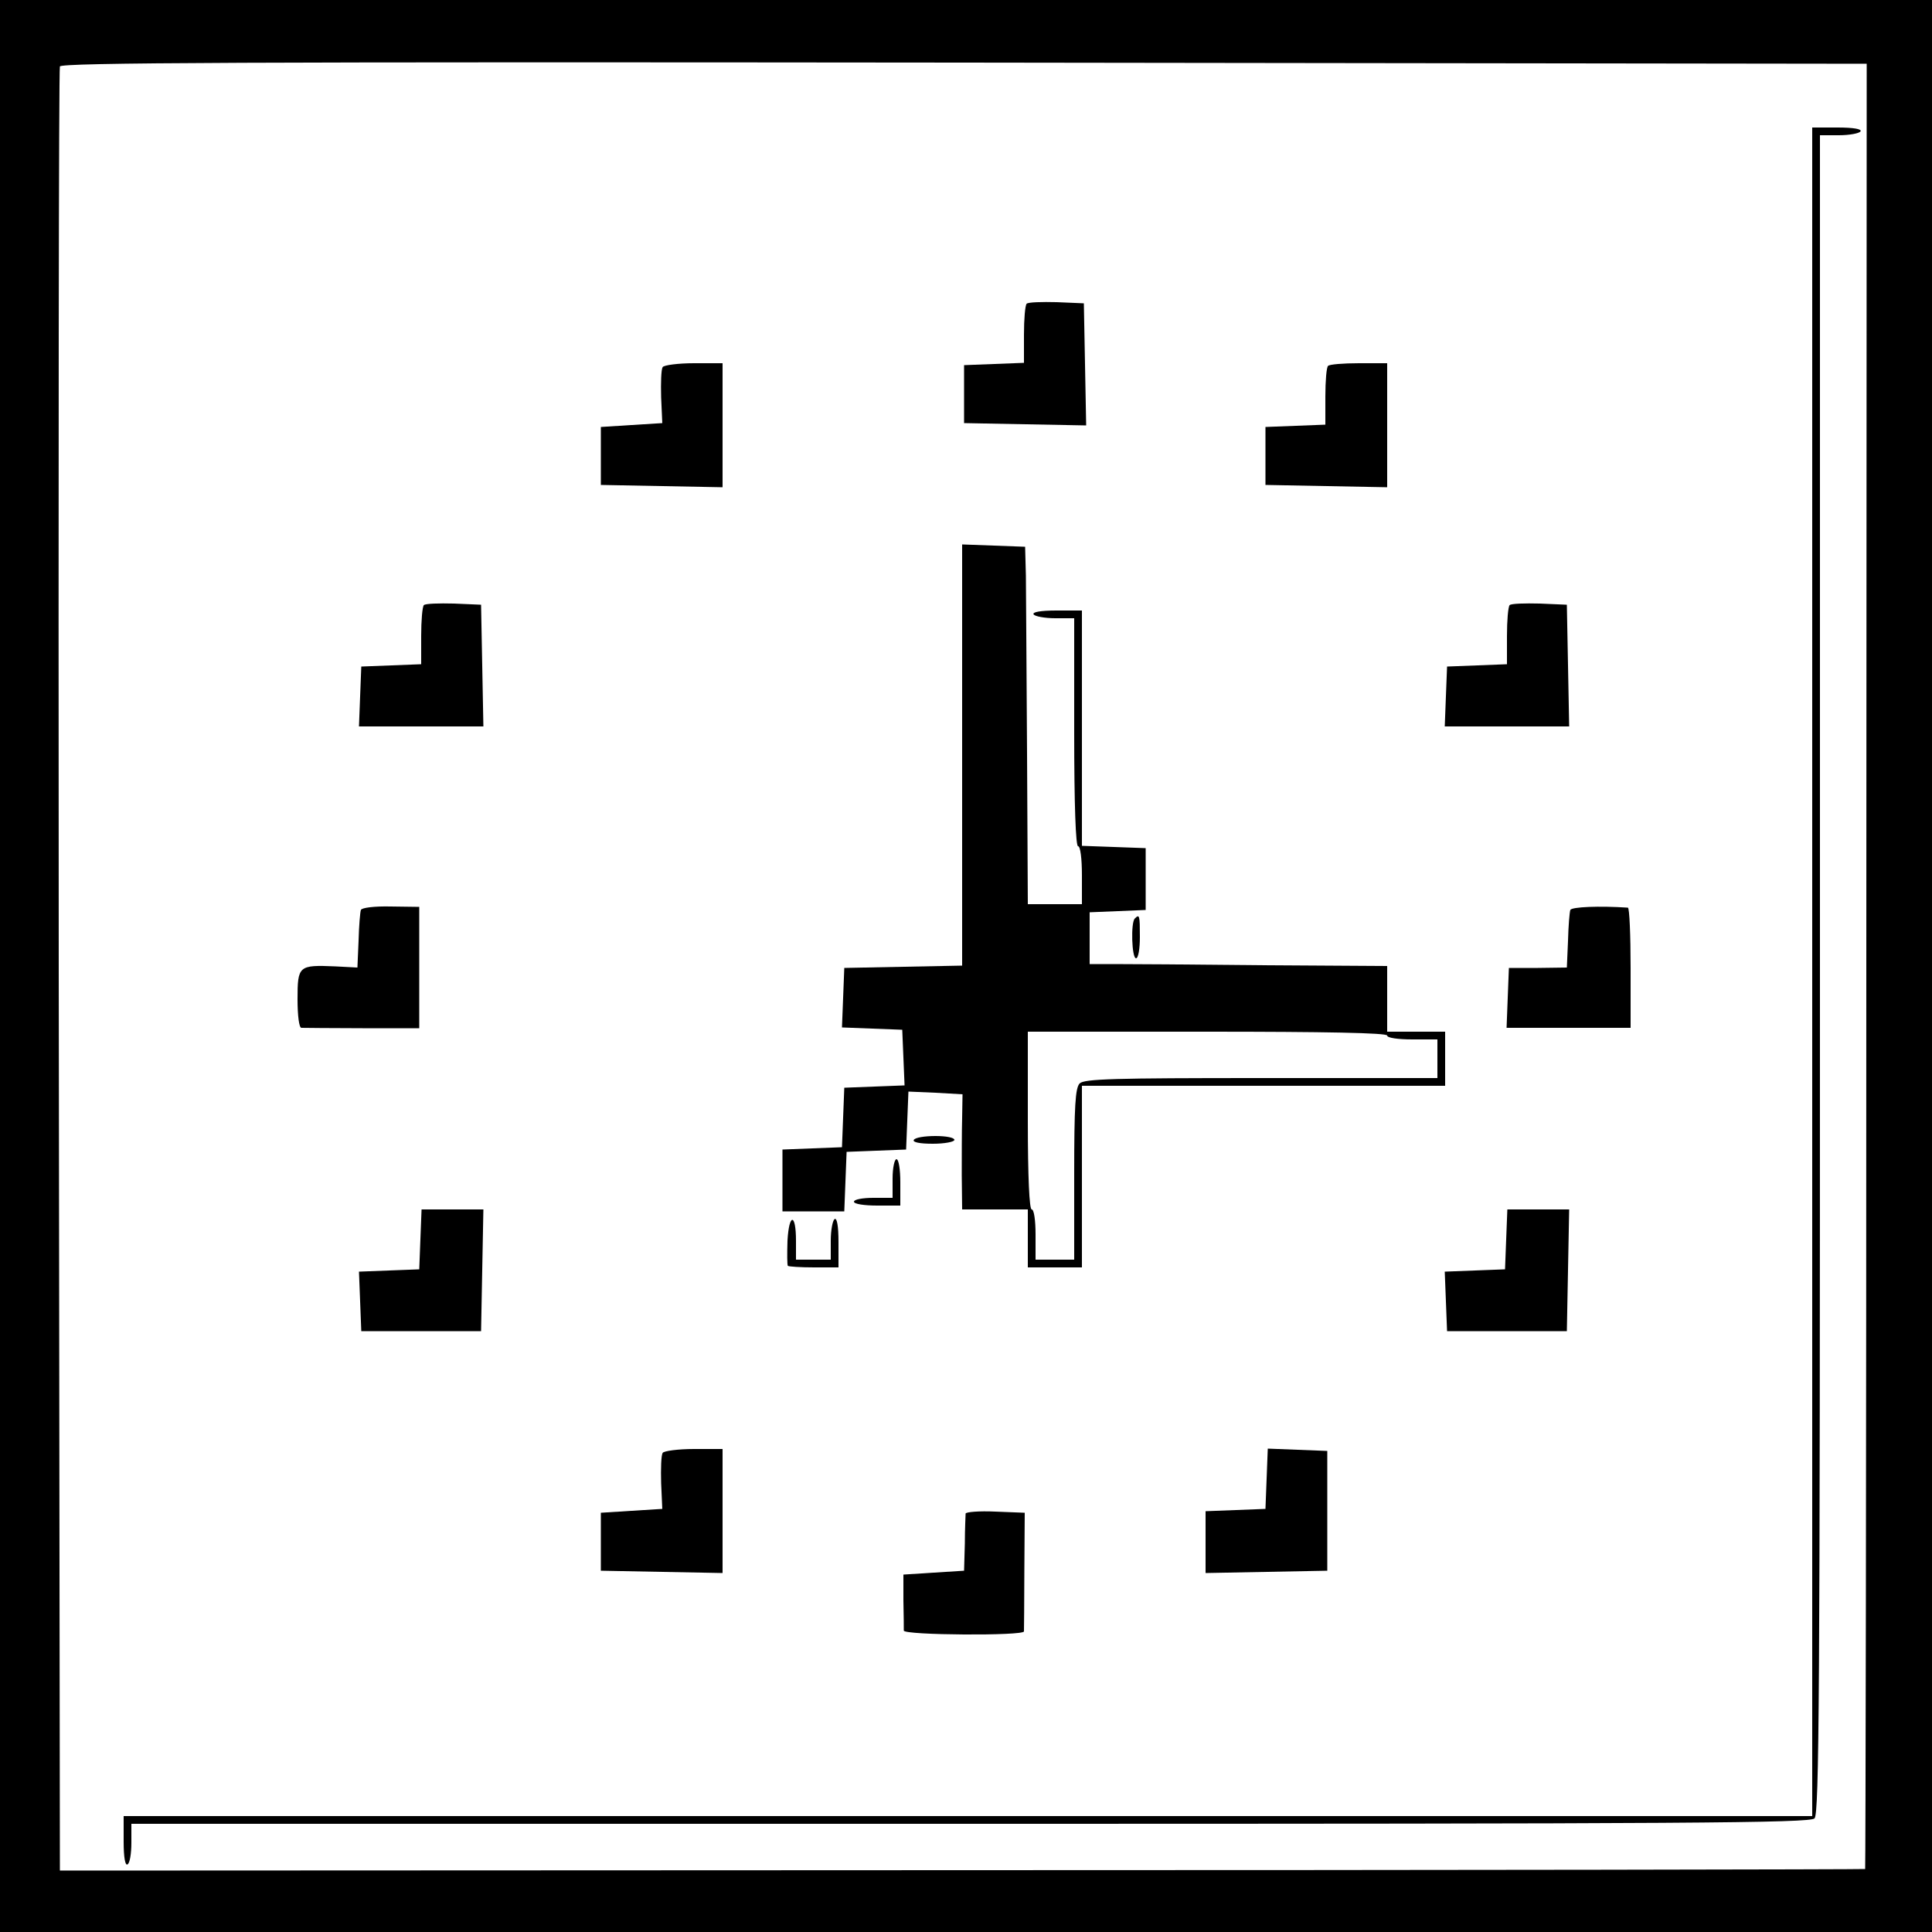 <?xml version="1.0" standalone="no"?>
<!DOCTYPE svg PUBLIC "-//W3C//DTD SVG 20010904//EN"
 "http://www.w3.org/TR/2001/REC-SVG-20010904/DTD/svg10.dtd">
<svg version="1.0" xmlns="http://www.w3.org/2000/svg"
 width="500pt" height="500pt" viewBox="0 0 500 500"
 preserveAspectRatio="xMidYMid meet">
<g transform="translate(0,500) scale(0.1,-0.1)"
fill="#000000" stroke="none">
<path d="M0 2500 l0 -2500 2500 0 2500 0 0 2500 0 2500 -2500 0 -2500 0 0
-2500z m4830 1 c0 -1284 -2 -2336 -3 -2338 -2 -1 -1054 -3 -2338 -3 l-2334 -1
-3 2328 c-1 1280 0 2334 3 2341 3 10 477 12 2340 10 l2336 -3 -1 -2334z"/>
<path d="M4690 2485 l0 -2185 -2185 0 -2185 0 0 -66 c0 -41 4 -63 10 -59 6 3
10 28 10 56 l0 49 2171 0 c1868 0 2172 2 2185 14 12 13 14 317 14 2185 l0
2171 49 0 c28 0 53 5 56 10 4 6 -18 10 -59 10 l-66 0 0 -2185z"/>
<path d="M2657 4214 c-4 -4 -7 -40 -7 -80 l0 -73 -77 -3 -78 -3 0 -75 0 -75
158 -3 158 -3 -3 158 -3 158 -70 3 c-39 1 -74 0 -78 -4z"/>
<path d="M1715 4050 c-4 -6 -5 -41 -4 -78 l3 -67 -80 -5 -79 -5 0 -75 0 -75
158 -3 157 -3 0 161 0 160 -74 0 c-41 0 -78 -5 -81 -10z"/>
<path d="M3437 4053 c-4 -3 -7 -39 -7 -79 l0 -73 -77 -3 -78 -3 0 -75 0 -75
158 -3 157 -3 0 161 0 160 -73 0 c-41 0 -77 -3 -80 -7z"/>
<path d="M2490 3046 l0 -545 -152 -3 -153 -3 -3 -77 -3 -77 78 -3 78 -3 3 -72
3 -72 -78 -3 -78 -3 -3 -77 -3 -77 -77 -3 -77 -3 0 -80 0 -80 80 0 80 0 3 77
3 77 77 3 77 3 3 75 3 75 70 -3 70 -4 -1 -61 c-1 -34 -1 -101 -1 -149 l1 -88
85 0 85 0 0 -75 0 -75 70 0 70 0 0 235 0 235 470 0 470 0 0 70 0 70 -75 0 -75
0 0 85 0 85 -322 2 c-178 2 -351 3 -386 3 l-62 0 0 67 0 67 73 3 72 3 0 80 0
80 -82 3 -83 3 0 304 0 305 -66 0 c-41 0 -63 -4 -59 -10 3 -5 28 -10 56 -10
l49 0 0 -295 c0 -190 4 -295 10 -295 6 0 10 -32 10 -75 l0 -75 -70 0 -70 0 -2
388 c-1 213 -3 421 -3 462 l-2 75 -81 3 -82 3 0 -545z m1100 -726 c0 -6 28
-10 65 -10 l65 0 0 -50 0 -50 -456 0 c-381 0 -458 -2 -470 -14 -11 -12 -14
-57 -14 -235 l0 -221 -50 0 -50 0 0 65 c0 37 -4 65 -10 65 -6 0 -10 83 -10
230 l0 230 465 0 c303 0 465 -3 465 -10z"/>
<path d="M1097 3434 c-4 -4 -7 -40 -7 -80 l0 -73 -77 -3 -78 -3 -3 -77 -3 -78
161 0 161 0 -3 158 -3 157 -70 3 c-39 1 -74 0 -78 -4z"/>
<path d="M3907 3434 c-4 -4 -7 -40 -7 -80 l0 -73 -77 -3 -78 -3 -3 -77 -3 -78
161 0 161 0 -3 158 -3 157 -70 3 c-39 1 -74 0 -78 -4z"/>
<path d="M934 2645 c-2 -5 -5 -41 -6 -79 l-3 -70 -57 3 c-95 4 -98 2 -98 -85
0 -42 4 -74 10 -74 6 0 76 -1 158 -1 l147 0 0 157 0 157 -74 1 c-41 1 -75 -3
-77 -9z"/>
<path d="M4064 2645 c-2 -5 -5 -41 -6 -80 l-3 -69 -75 -1 -75 0 -3 -77 -3 -78
161 0 160 0 0 155 c0 85 -3 155 -7 156 -74 5 -146 2 -149 -6z"/>
<path d="M2937 2623 c-11 -10 -8 -103 3 -103 6 0 10 25 10 55 0 56 -1 60 -13
48z"/>
<path d="M2365 2050 c-4 -6 15 -10 49 -10 31 0 56 5 56 10 0 6 -22 10 -49 10
-28 0 -53 -4 -56 -10z"/>
<path d="M2310 1950 l0 -50 -50 0 c-27 0 -50 -4 -50 -10 0 -6 27 -10 60 -10
l60 0 0 60 c0 33 -4 60 -10 60 -5 0 -10 -22 -10 -50z"/>
<path d="M1088 1793 l-3 -78 -78 -3 -78 -3 3 -77 3 -77 155 0 155 0 3 158 3
157 -80 0 -80 0 -3 -77z"/>
<path d="M3898 1793 l-3 -78 -78 -3 -78 -3 3 -77 3 -77 155 0 155 0 3 158 3
157 -80 0 -80 0 -3 -77z"/>
<path d="M2038 1789 c-1 -33 -1 -63 1 -65 2 -2 33 -4 68 -4 l63 0 0 66 c0 41
-4 63 -10 59 -5 -3 -10 -28 -10 -56 l0 -49 -45 0 -45 0 0 49 c0 72 -18 72 -22
0z"/>
<path d="M1715 1240 c-4 -6 -5 -41 -4 -78 l3 -67 -80 -5 -79 -5 0 -75 0 -75
158 -3 157 -3 0 161 0 160 -74 0 c-41 0 -78 -5 -81 -10z"/>
<path d="M3278 1173 l-3 -78 -77 -3 -78 -3 0 -80 0 -80 158 3 157 3 0 155 0
155 -77 3 -77 3 -3 -78z"/>
<path d="M2499 1083 c0 -4 -2 -39 -2 -78 l-2 -70 -79 -5 -78 -5 0 -67 c1 -38
1 -72 1 -78 1 -12 311 -14 311 -2 0 4 1 75 1 157 l1 150 -76 3 c-42 2 -76 -1
-77 -5z"/>
</g>
</svg>

